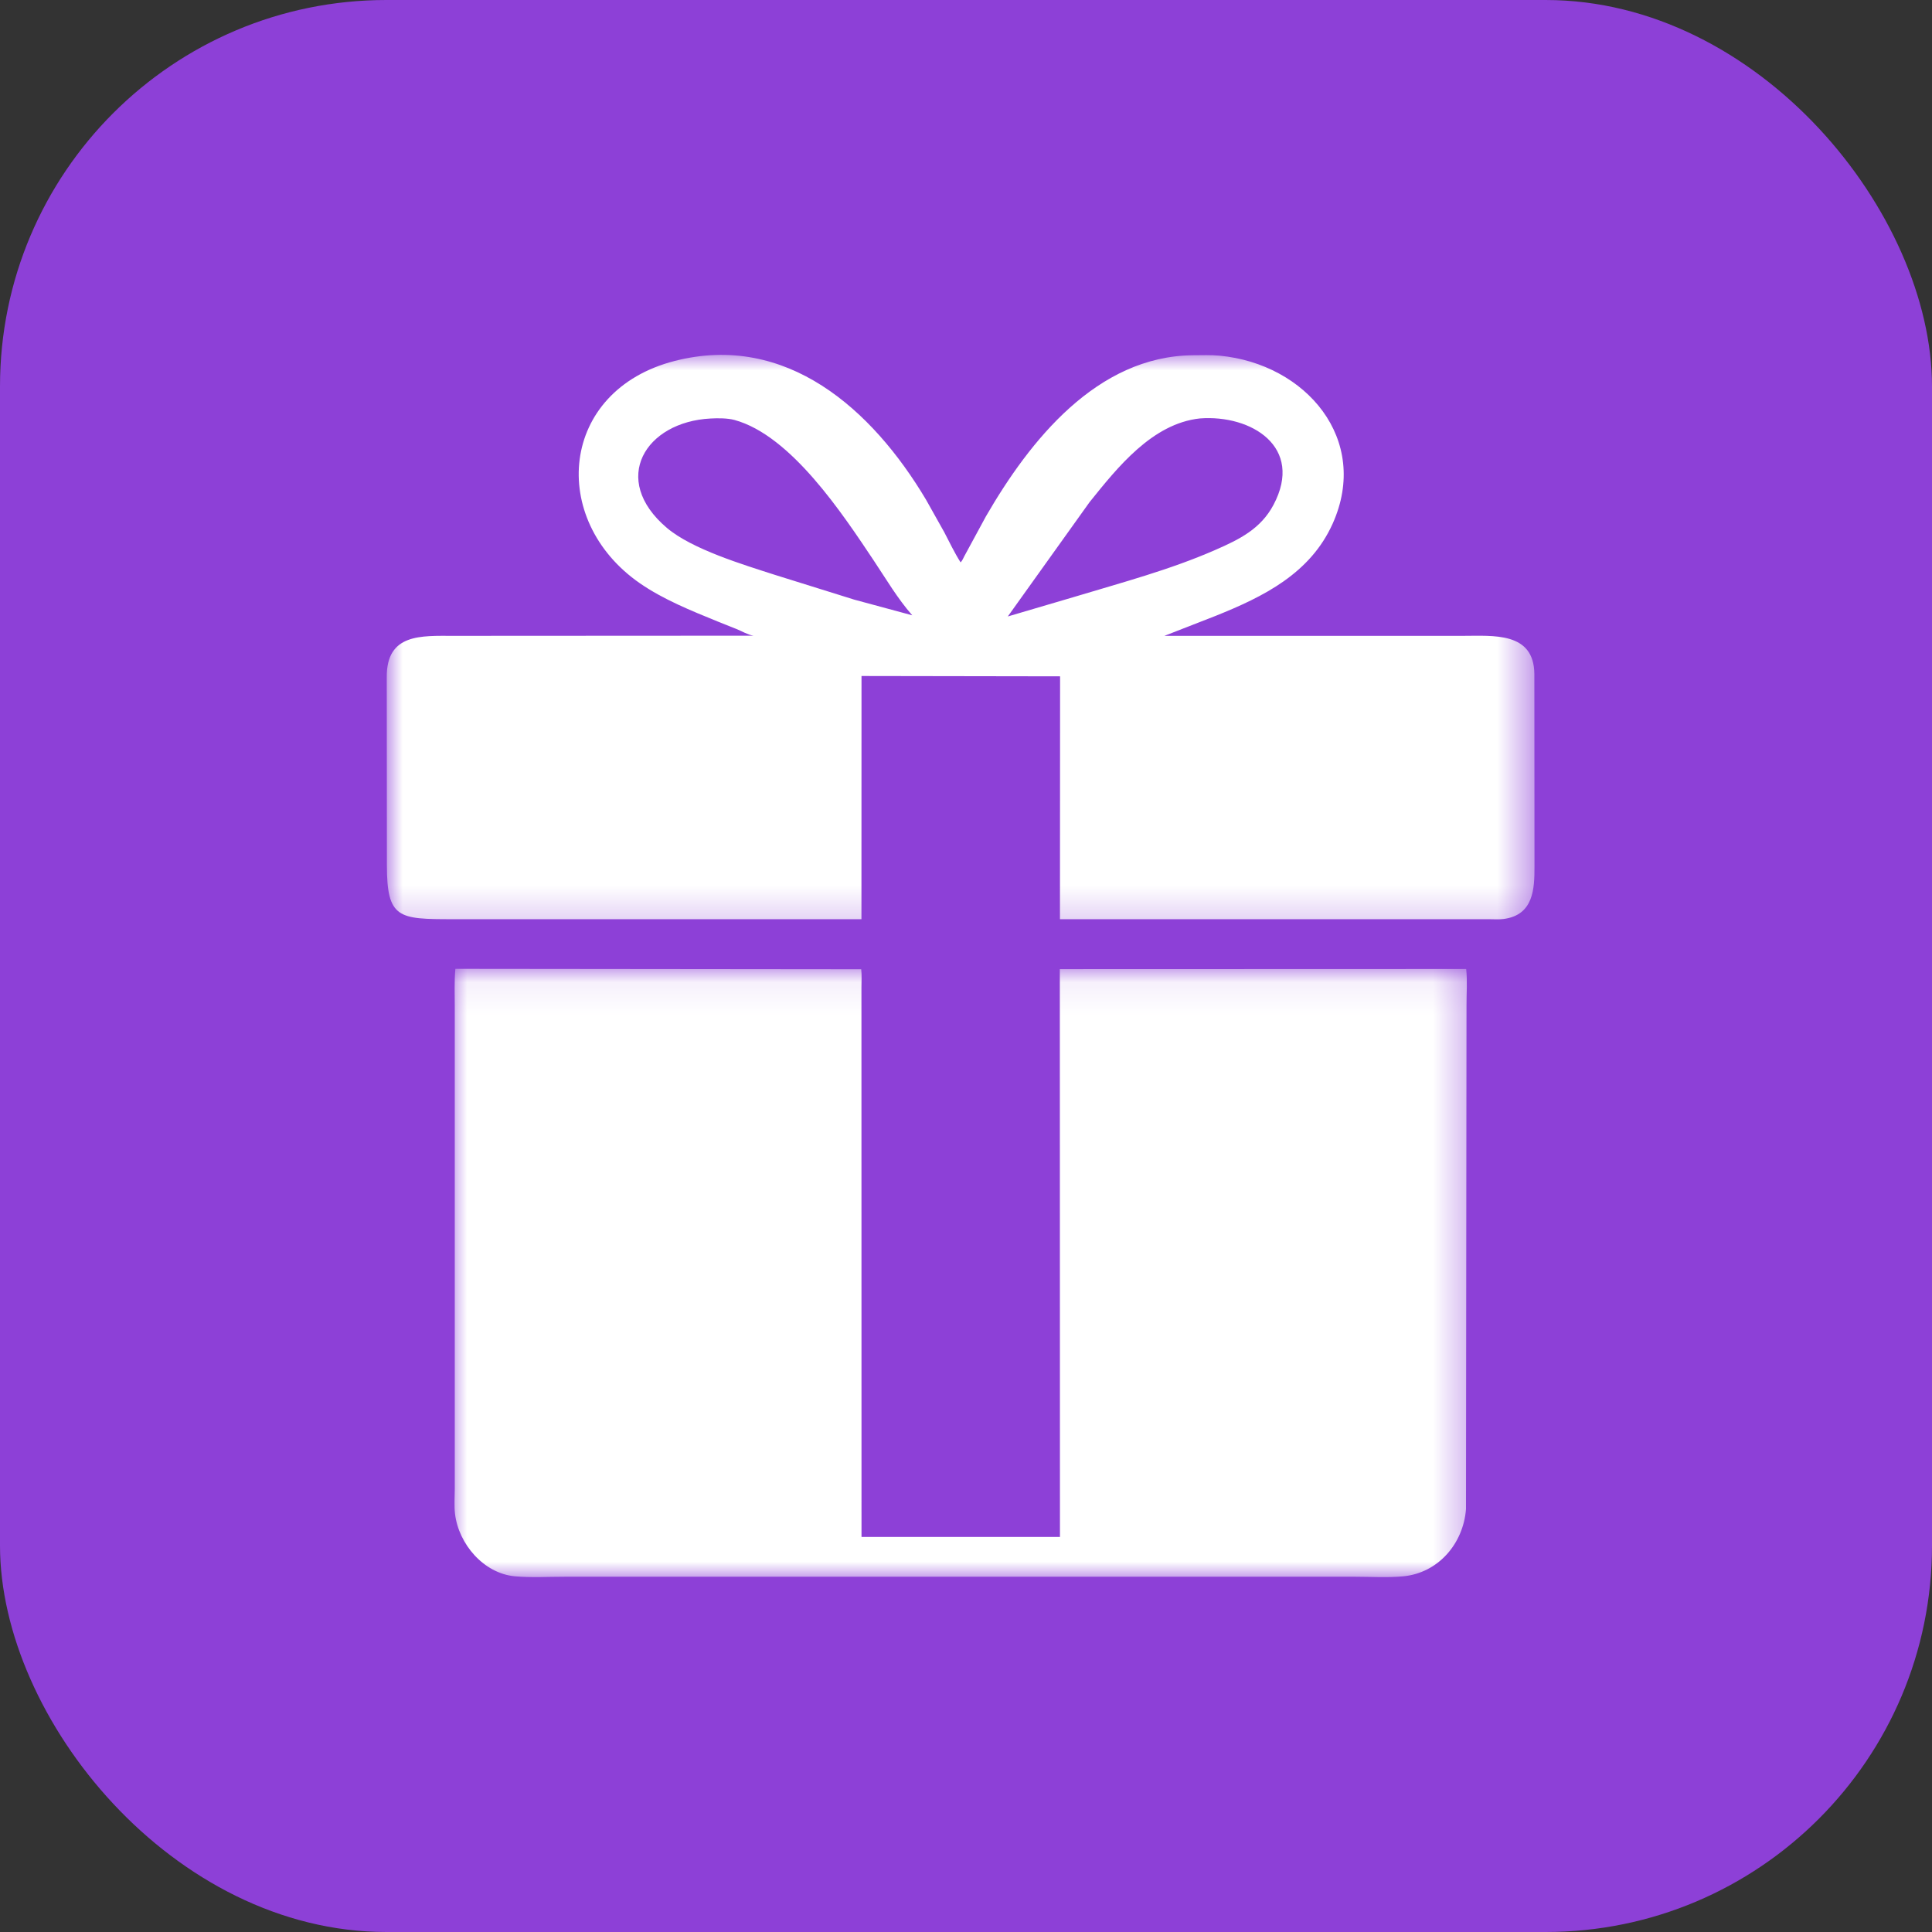 <svg width="60" height="60" viewBox="0 0 60 60" fill="none" xmlns="http://www.w3.org/2000/svg">
<rect x="0" y="0" width="60" height="60" fill="#333333" stroke="none"/>
<rect width="60" height="60" rx="12" fill="#8D40D7"/>
<mask id="mask0_2016_94" style="mask-type:luminance" maskUnits="userSpaceOnUse" x="12" y="11" width="36" height="18">
<path d="M12 11H47.58V28.79H12V11Z" fill="white"/>
</mask>
<g mask="url(#mask0_2016_94)">
<path d="M23.908 28.547H14.063C12.375 28.546 12.016 28.531 12.015 26.861L12.011 21.031C12.001 19.665 13.086 19.747 14.091 19.747L23.399 19.742C23.218 19.712 23.04 19.601 22.868 19.533L22.28 19.298C21.464 18.965 20.601 18.618 19.874 18.115C17.025 16.144 17.37 12.124 20.959 11.208C24.414 10.327 27.081 12.699 28.76 15.521L29.325 16.528C29.489 16.842 29.642 17.166 29.832 17.465C29.883 17.416 29.913 17.34 29.946 17.277L30.62 16.034C31.98 13.684 34.061 11.062 37.044 11.033C37.319 11.032 37.605 11.02 37.878 11.046C40.555 11.301 42.565 13.646 41.385 16.267C40.688 17.813 39.237 18.531 37.751 19.127L36.159 19.748L45.429 19.747C46.373 19.748 47.644 19.612 47.651 20.94L47.655 26.908C47.656 27.602 47.629 28.414 46.7 28.54C46.552 28.56 46.391 28.547 46.24 28.547H32.918L32.922 21.004L26.755 20.994L26.753 28.547H23.908ZM22.066 12.997C20.048 13.101 18.933 14.883 20.708 16.392C21.491 17.058 23.088 17.537 24.053 17.849L26.532 18.623L28.331 19.109C27.872 18.586 27.522 17.987 27.136 17.409C26.173 15.967 24.569 13.525 22.812 13.043C22.595 12.984 22.291 12.984 22.066 12.997ZM37.261 12.995C35.784 13.155 34.704 14.517 33.837 15.595L31.298 19.145L33.353 18.54C34.833 18.093 36.331 17.698 37.751 17.075C38.494 16.75 39.154 16.424 39.55 15.678C40.501 13.883 38.863 12.871 37.261 12.995Z" fill="white"/>
</g>
<mask id="mask1_2016_94" style="mask-type:luminance" maskUnits="userSpaceOnUse" x="13" y="30" width="33" height="20">
<path d="M13.969 30.079H45.681V49H13.969V30.079Z" fill="white"/>
</mask>
<g mask="url(#mask1_2016_94)">
<path d="M45.544 31.236L45.528 46.864C45.447 47.934 44.671 48.849 43.579 48.954C43.094 49 42.578 48.967 42.091 48.967H17.543C17.032 48.966 16.495 49 15.986 48.953C15.019 48.863 14.241 47.947 14.131 47.014C14.102 46.767 14.122 46.495 14.123 46.245V31.267C14.123 30.876 14.106 30.477 14.142 30.088L26.746 30.101C26.767 30.287 26.753 30.485 26.753 30.672L26.755 47.731H32.918L32.914 30.097L45.534 30.093C45.574 30.463 45.542 30.864 45.544 31.236Z" fill="white"/>
</g>
</svg>
